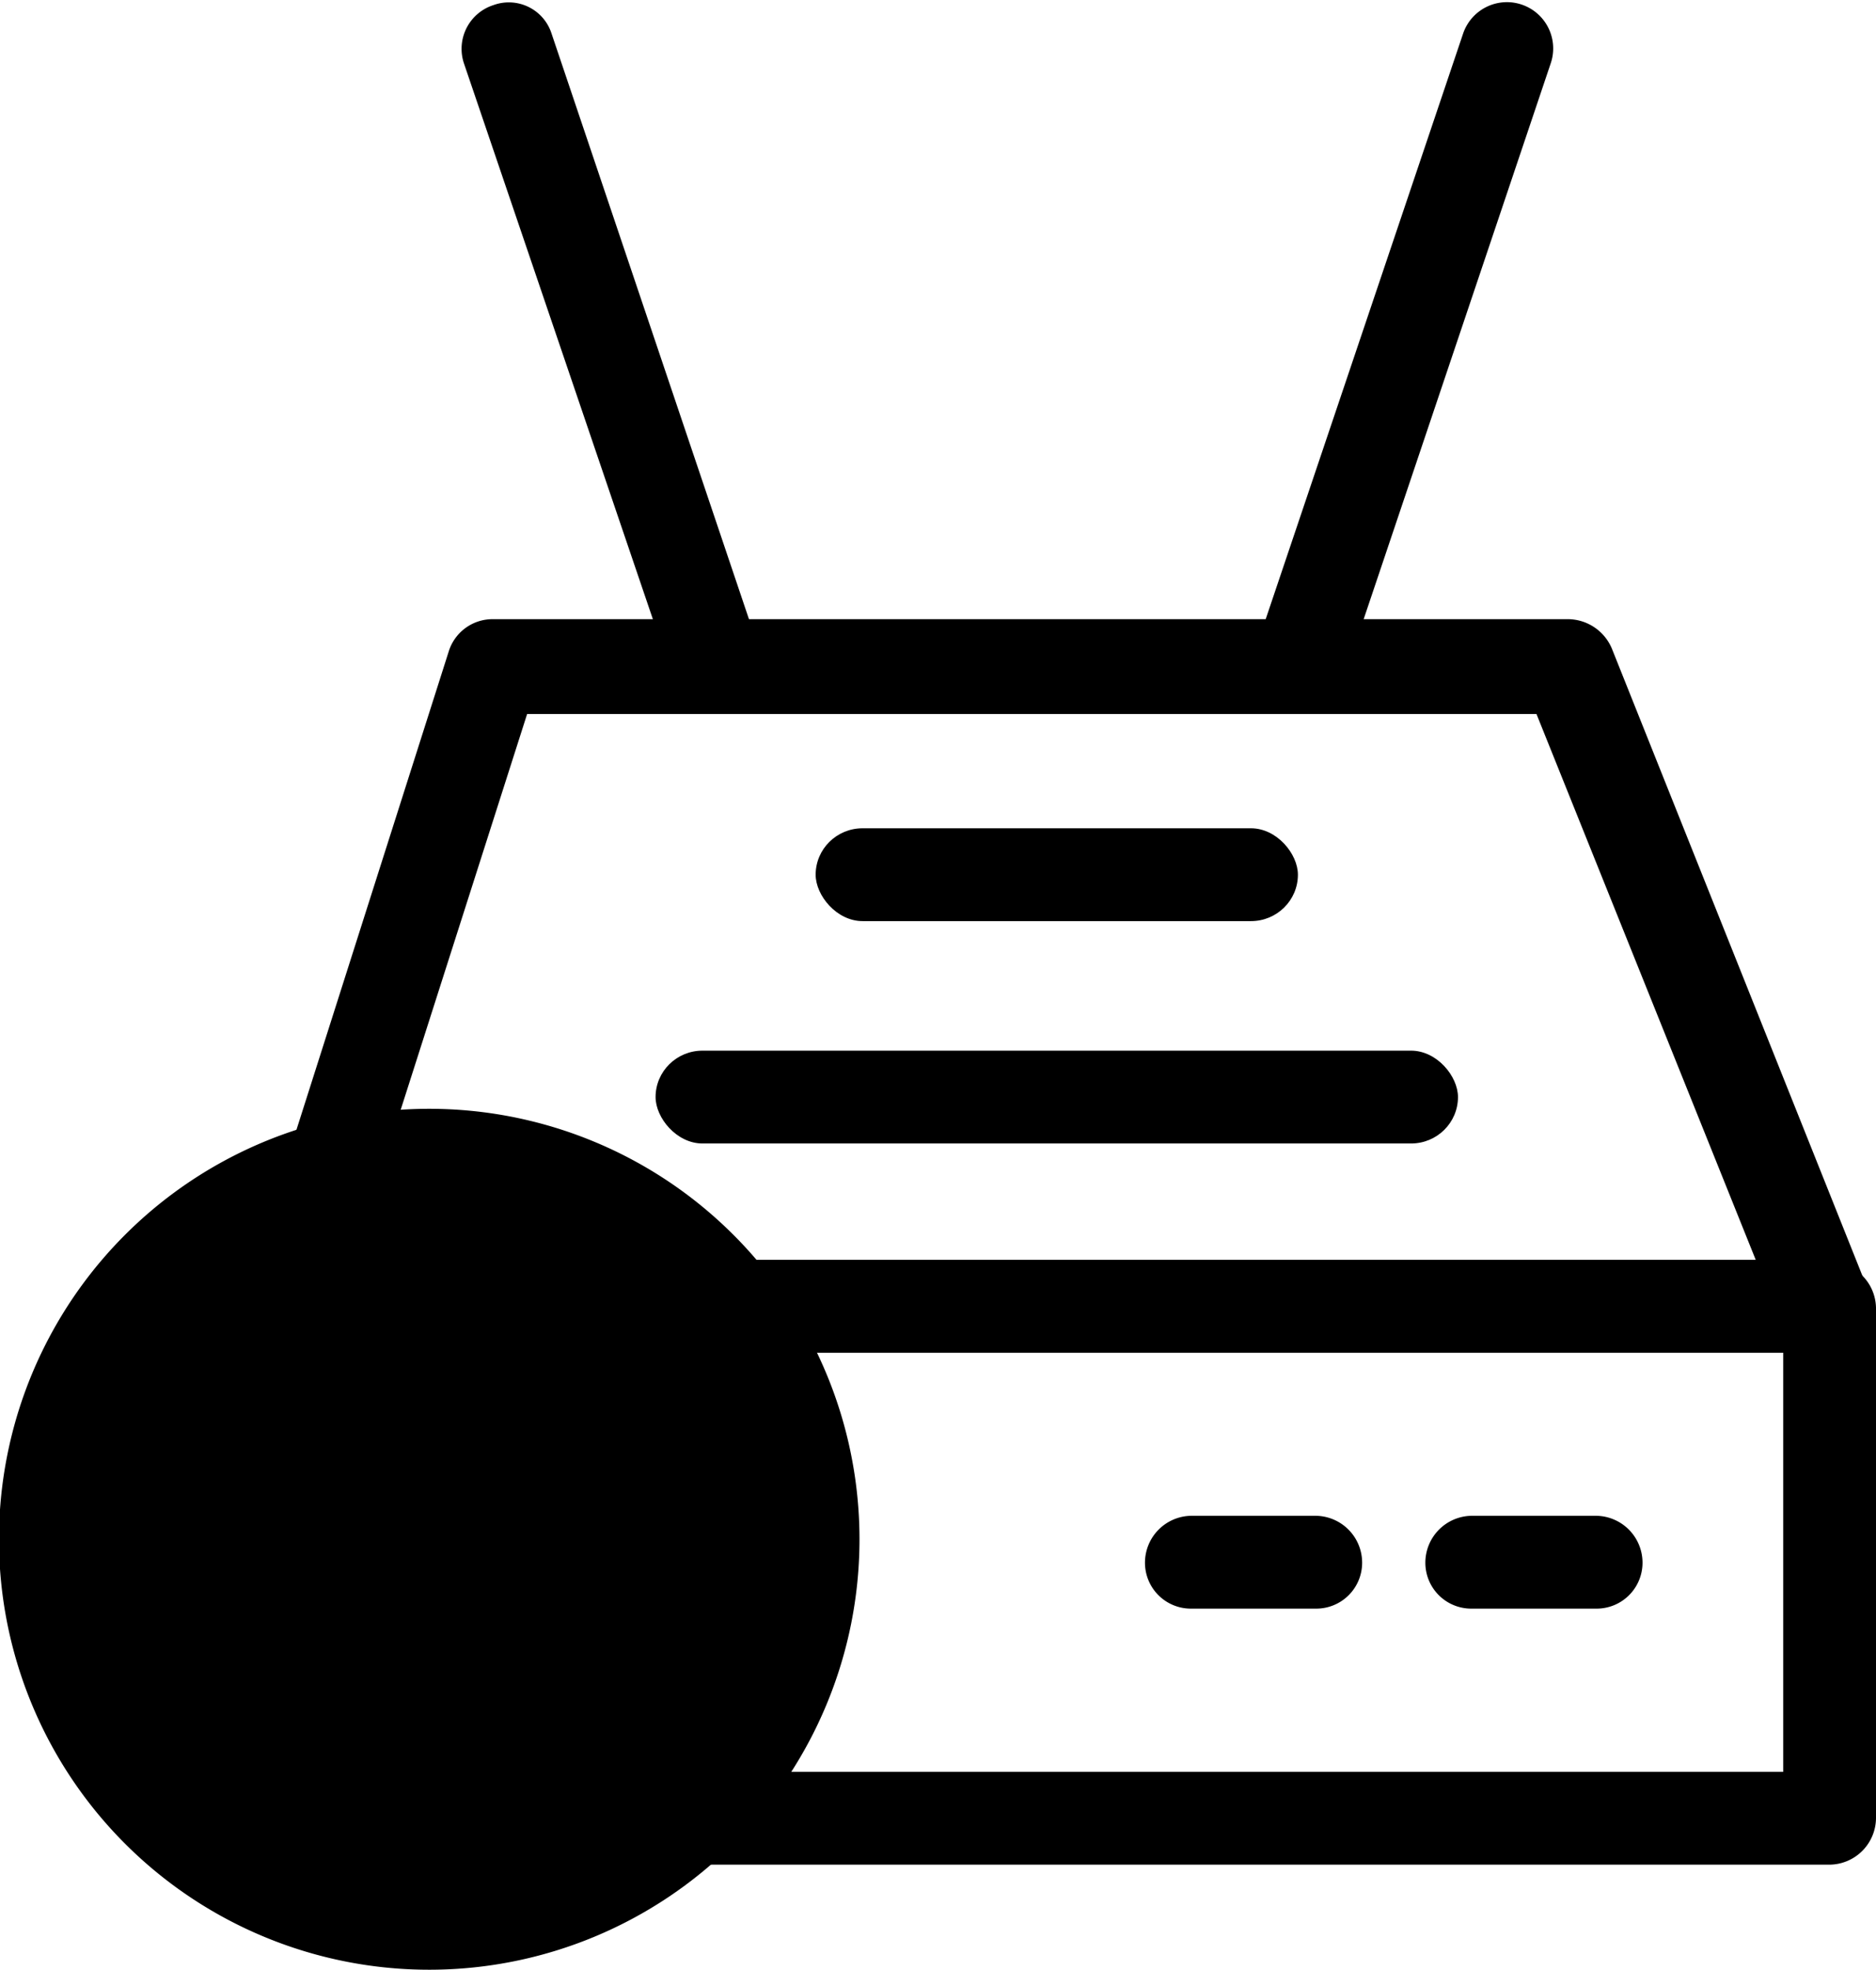<svg viewBox="0 0 18.4 19.31" id="icon-sbw_center_console"><defs><style>#icon-sbw_center_console .cls-1{fill:#323232}#icon-sbw_center_console .cls-2{fill:#fff}</style></defs><g id="icon-sbw_center_console_图层_2" data-name="图层 2"><g id="icon-sbw_center_console_图层_1-2" data-name="图层 1"><path class="cls-1" d="M17.89 13.26H2.83a.47.47 0 0 1-.37-.19.44.44 0 0 1-.06-.4l2-6.28a.45.45 0 0 1 .43-.32h10.55a.47.47 0 0 1 .43.29l2.51 6.28a.46.46 0 0 1-.43.62Zm-14.43-.91h13.76L15.07 7h-9.9Z"></path><path class="cls-1" d="M17.94 18.28H2.82a.45.45 0 0 1-.45-.46v-5a.45.45 0 0 1 .45-.45h15.12a.46.46 0 0 1 .46.45v5a.46.46 0 0 1-.46.46Zm-14.66-.91h14.21v-4.11H3.28Z"></path><rect class="cls-1" x="8" y="8.12" width="4.73" height=".91" rx=".46"></rect><rect class="cls-1" x="6.43" y="10.3" width="7.87" height=".91" rx=".46"></rect><path class="cls-1" d="M7 6.87a.45.45 0 0 1-.43-.31L4.55.62a.45.45 0 0 1 .29-.57.44.44 0 0 1 .57.28l2 5.93a.45.45 0 0 1-.28.58.4.4 0 0 1-.13.03ZM12.78 6.84a.39.39 0 0 1-.15 0 .46.46 0 0 1-.28-.58l2-5.93a.45.45 0 1 1 .86.29l-2 5.94a.45.45 0 0 1-.43.28ZM12.91 15.77h-1.23a.45.45 0 0 1-.45-.45.46.46 0 0 1 .45-.46h1.23a.46.46 0 0 1 .45.46.45.45 0 0 1-.45.45ZM15.66 15.77h-1.23a.45.45 0 0 1-.45-.45.46.46 0 0 1 .45-.46h1.23a.46.46 0 0 1 .45.46.45.45 0 0 1-.45.45Z"></path><circle class="cls-2" cx="4.22" cy="15.09" r="3.76"></circle><path class="cls-1" d="M4.22 19.31a4.22 4.22 0 1 1 4.21-4.22 4.22 4.22 0 0 1-4.21 4.22Zm0-7.52a3.31 3.31 0 1 0 3.3 3.3 3.31 3.31 0 0 0-3.3-3.3Z"></path><path class="cls-2" d="M6 15.62v-1h-.93v1.06ZM2.43 14.58v1h.9v-1.02h-.9v.02Z"></path><path class="cls-1" d="M6 13.54h-.93v.92H6v1.23h-.93v.92H6a.88.88 0 0 0 .78-.95v-1.18a.87.87 0 0 0-.78-.94ZM3.36 15.74h-.9v-1.26h.9v-.92h-.9a.88.88 0 0 0-.79.94v1.23a.89.89 0 0 0 .79.95h.9Z"></path><path class="cls-2" d="M5.07 15.62v-2.41H3.36v3.76h1.71v-1.35z"></path><path class="cls-1" d="M4.87 15.57H3.64a.46.46 0 0 1 0-.91h1.23a.46.46 0 0 1 0 .91Z"></path></g></g></svg>
